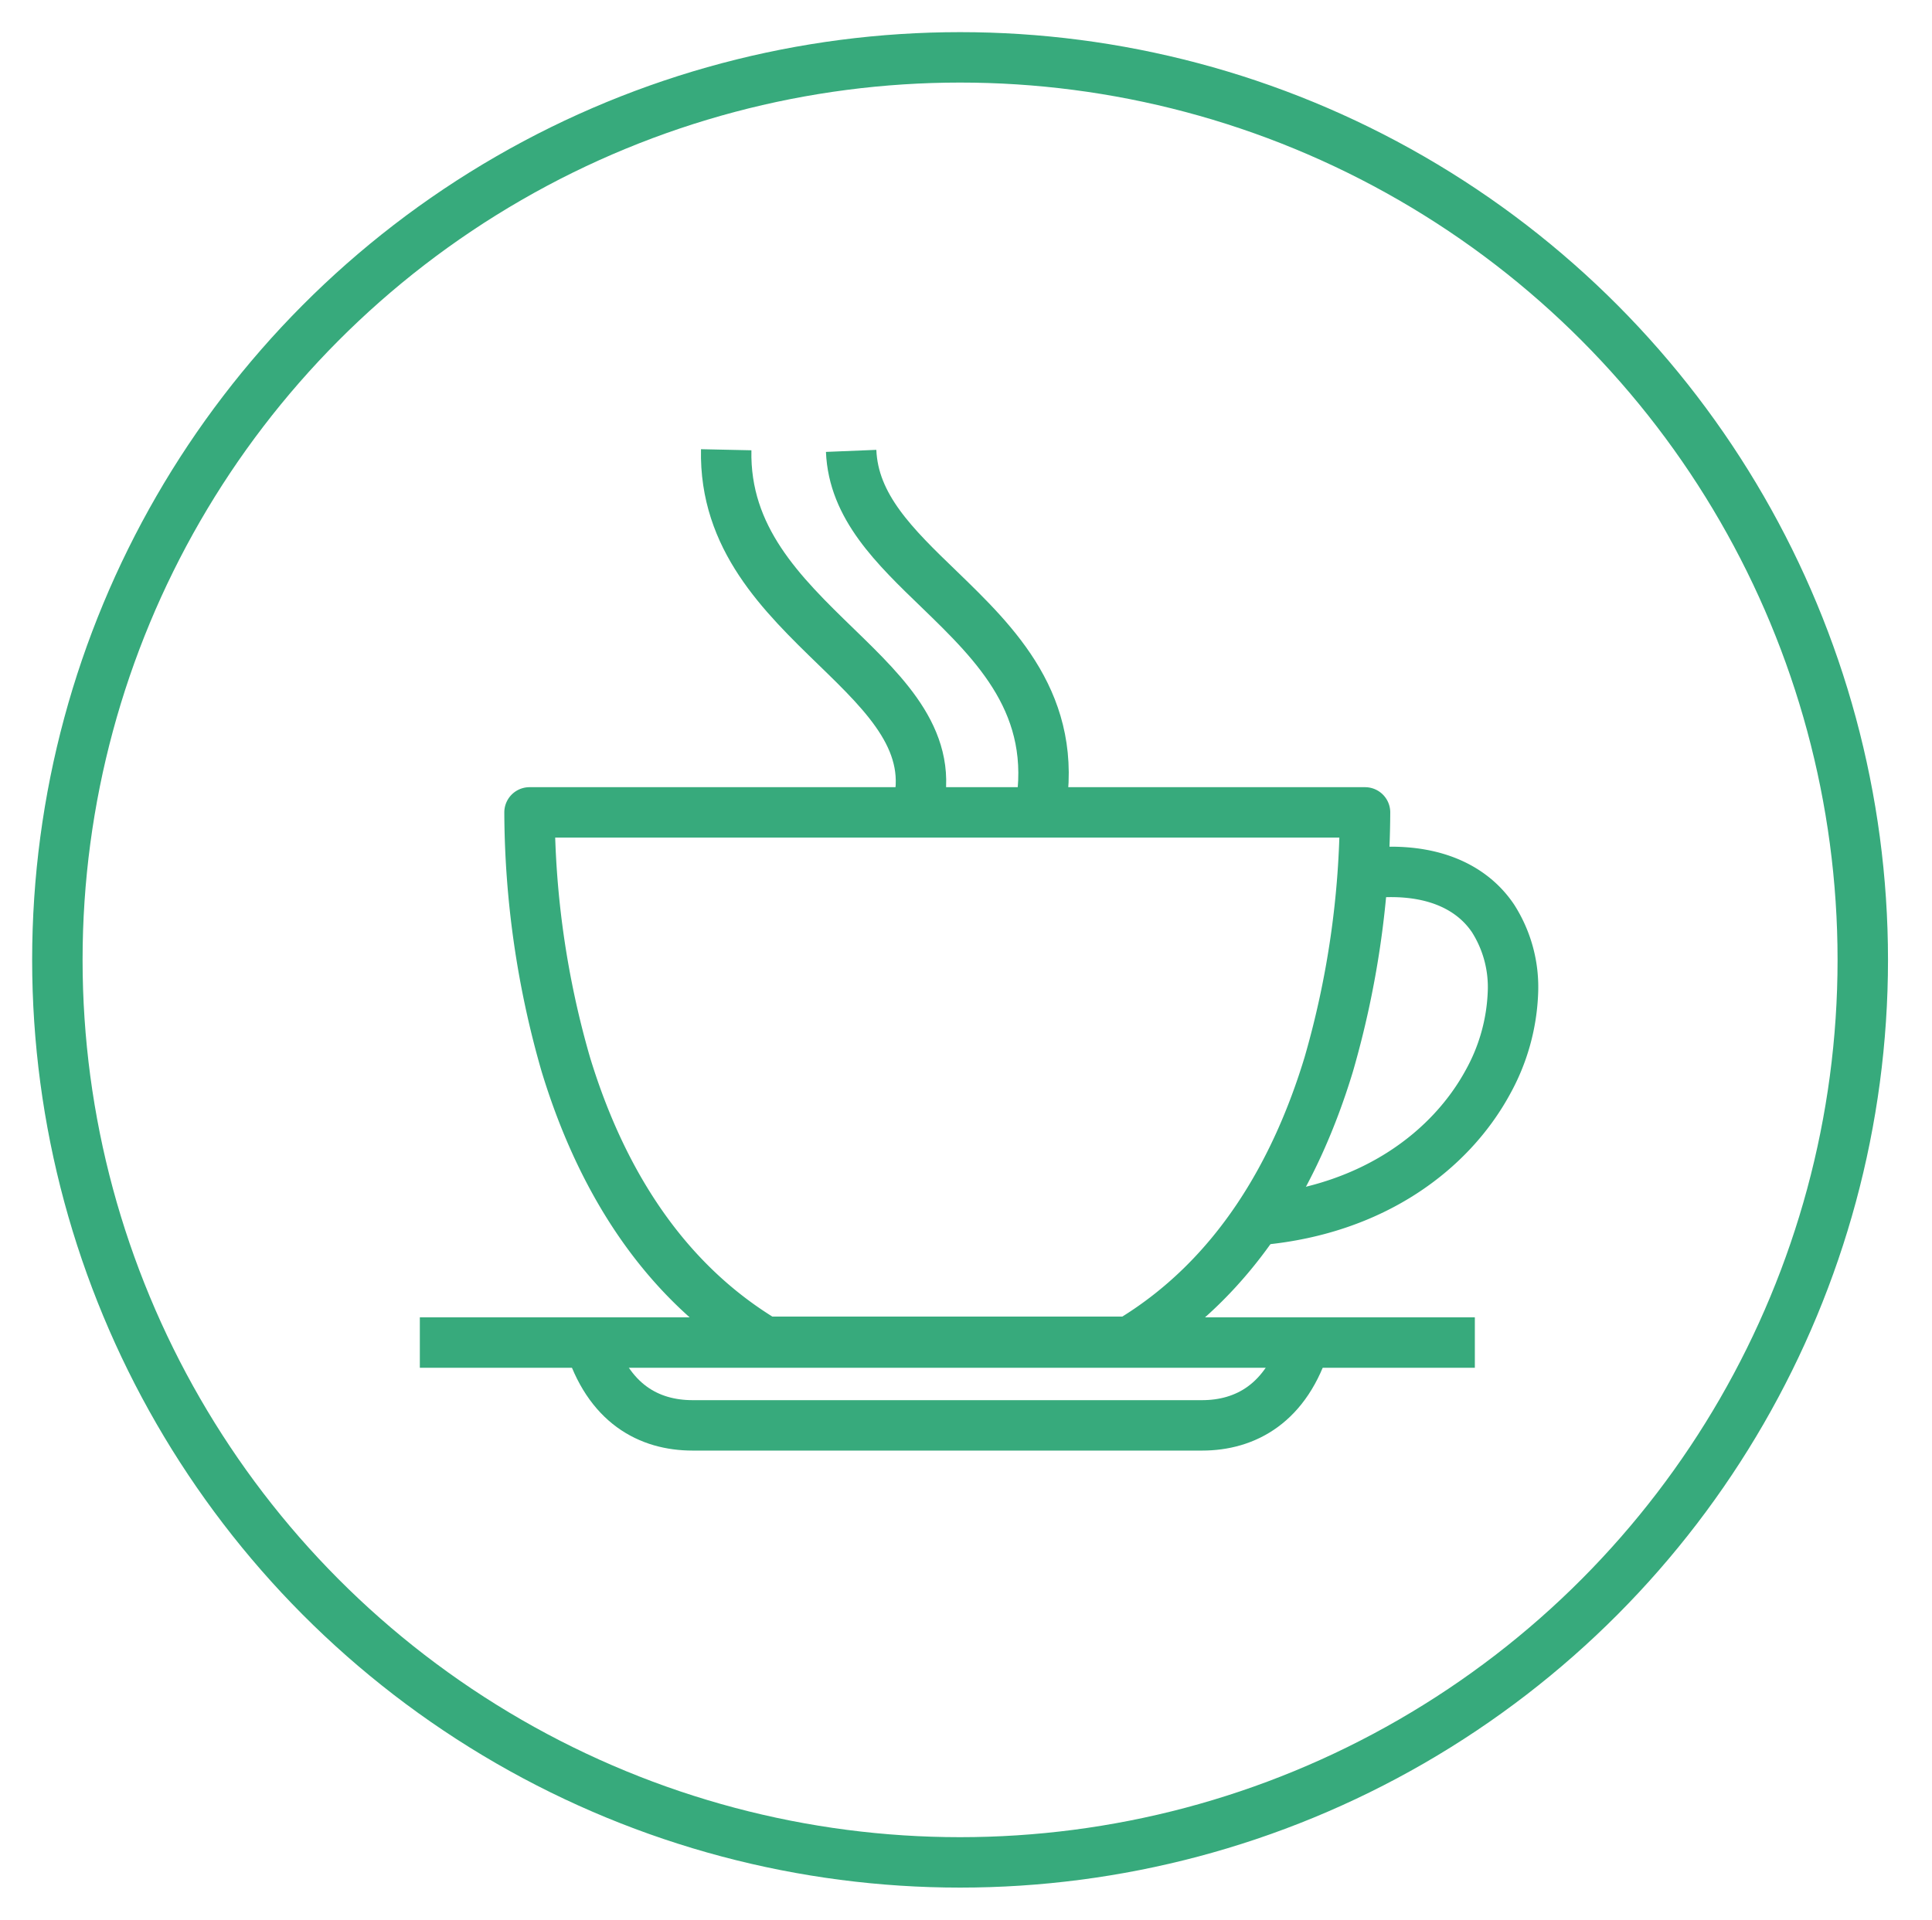 <svg id="Layer_1" data-name="Layer 1" xmlns="http://www.w3.org/2000/svg" viewBox="0 0 153.24 152.3"><defs><style>.cls-1,.cls-2{fill:none;stroke:#37aa7c;stroke-linejoin:round;stroke-width:4px;}.cls-2{fill-rule:evenodd;}</style></defs><title>ZCW-icon-brew-haha</title><circle class="cls-1" cx="76.15" cy="76.15" r="71.6"/><path class="cls-2" d="M46.73,106.39c1.51,5,4.77,6.69,8.21,6.69h40.4c3.44,0,6.71-1.73,8.21-6.69h0"/><path class="cls-2" d="M100,96.77c9-.84,15.08-5.55,18-10.9a15.85,15.85,0,0,0,2-7.09,10.14,10.14,0,0,0-1.57-5.91c-1.56-2.33-4.42-3.83-8.64-3.69h0"/><path class="cls-2" d="M60.7,106.45H89.58c8.59-5.14,13.28-13.66,15.81-22a73,73,0,0,0,2.88-20H42a73,73,0,0,0,2.88,20C47.42,92.79,52.11,101.31,60.7,106.45Z"/><line class="cls-1" x1="33.3" y1="106.51" x2="116.98" y2="106.51"/><path class="cls-2" d="M82.51,64.24c1.47-8.31-3.55-13.16-8-17.47-3.57-3.44-6.82-6.58-7-11"/><path class="cls-2" d="M72.74,64.24c1.44-5.29-2.37-9-6.4-12.91-4.33-4.2-8.89-8.63-8.74-15.65"/></svg>